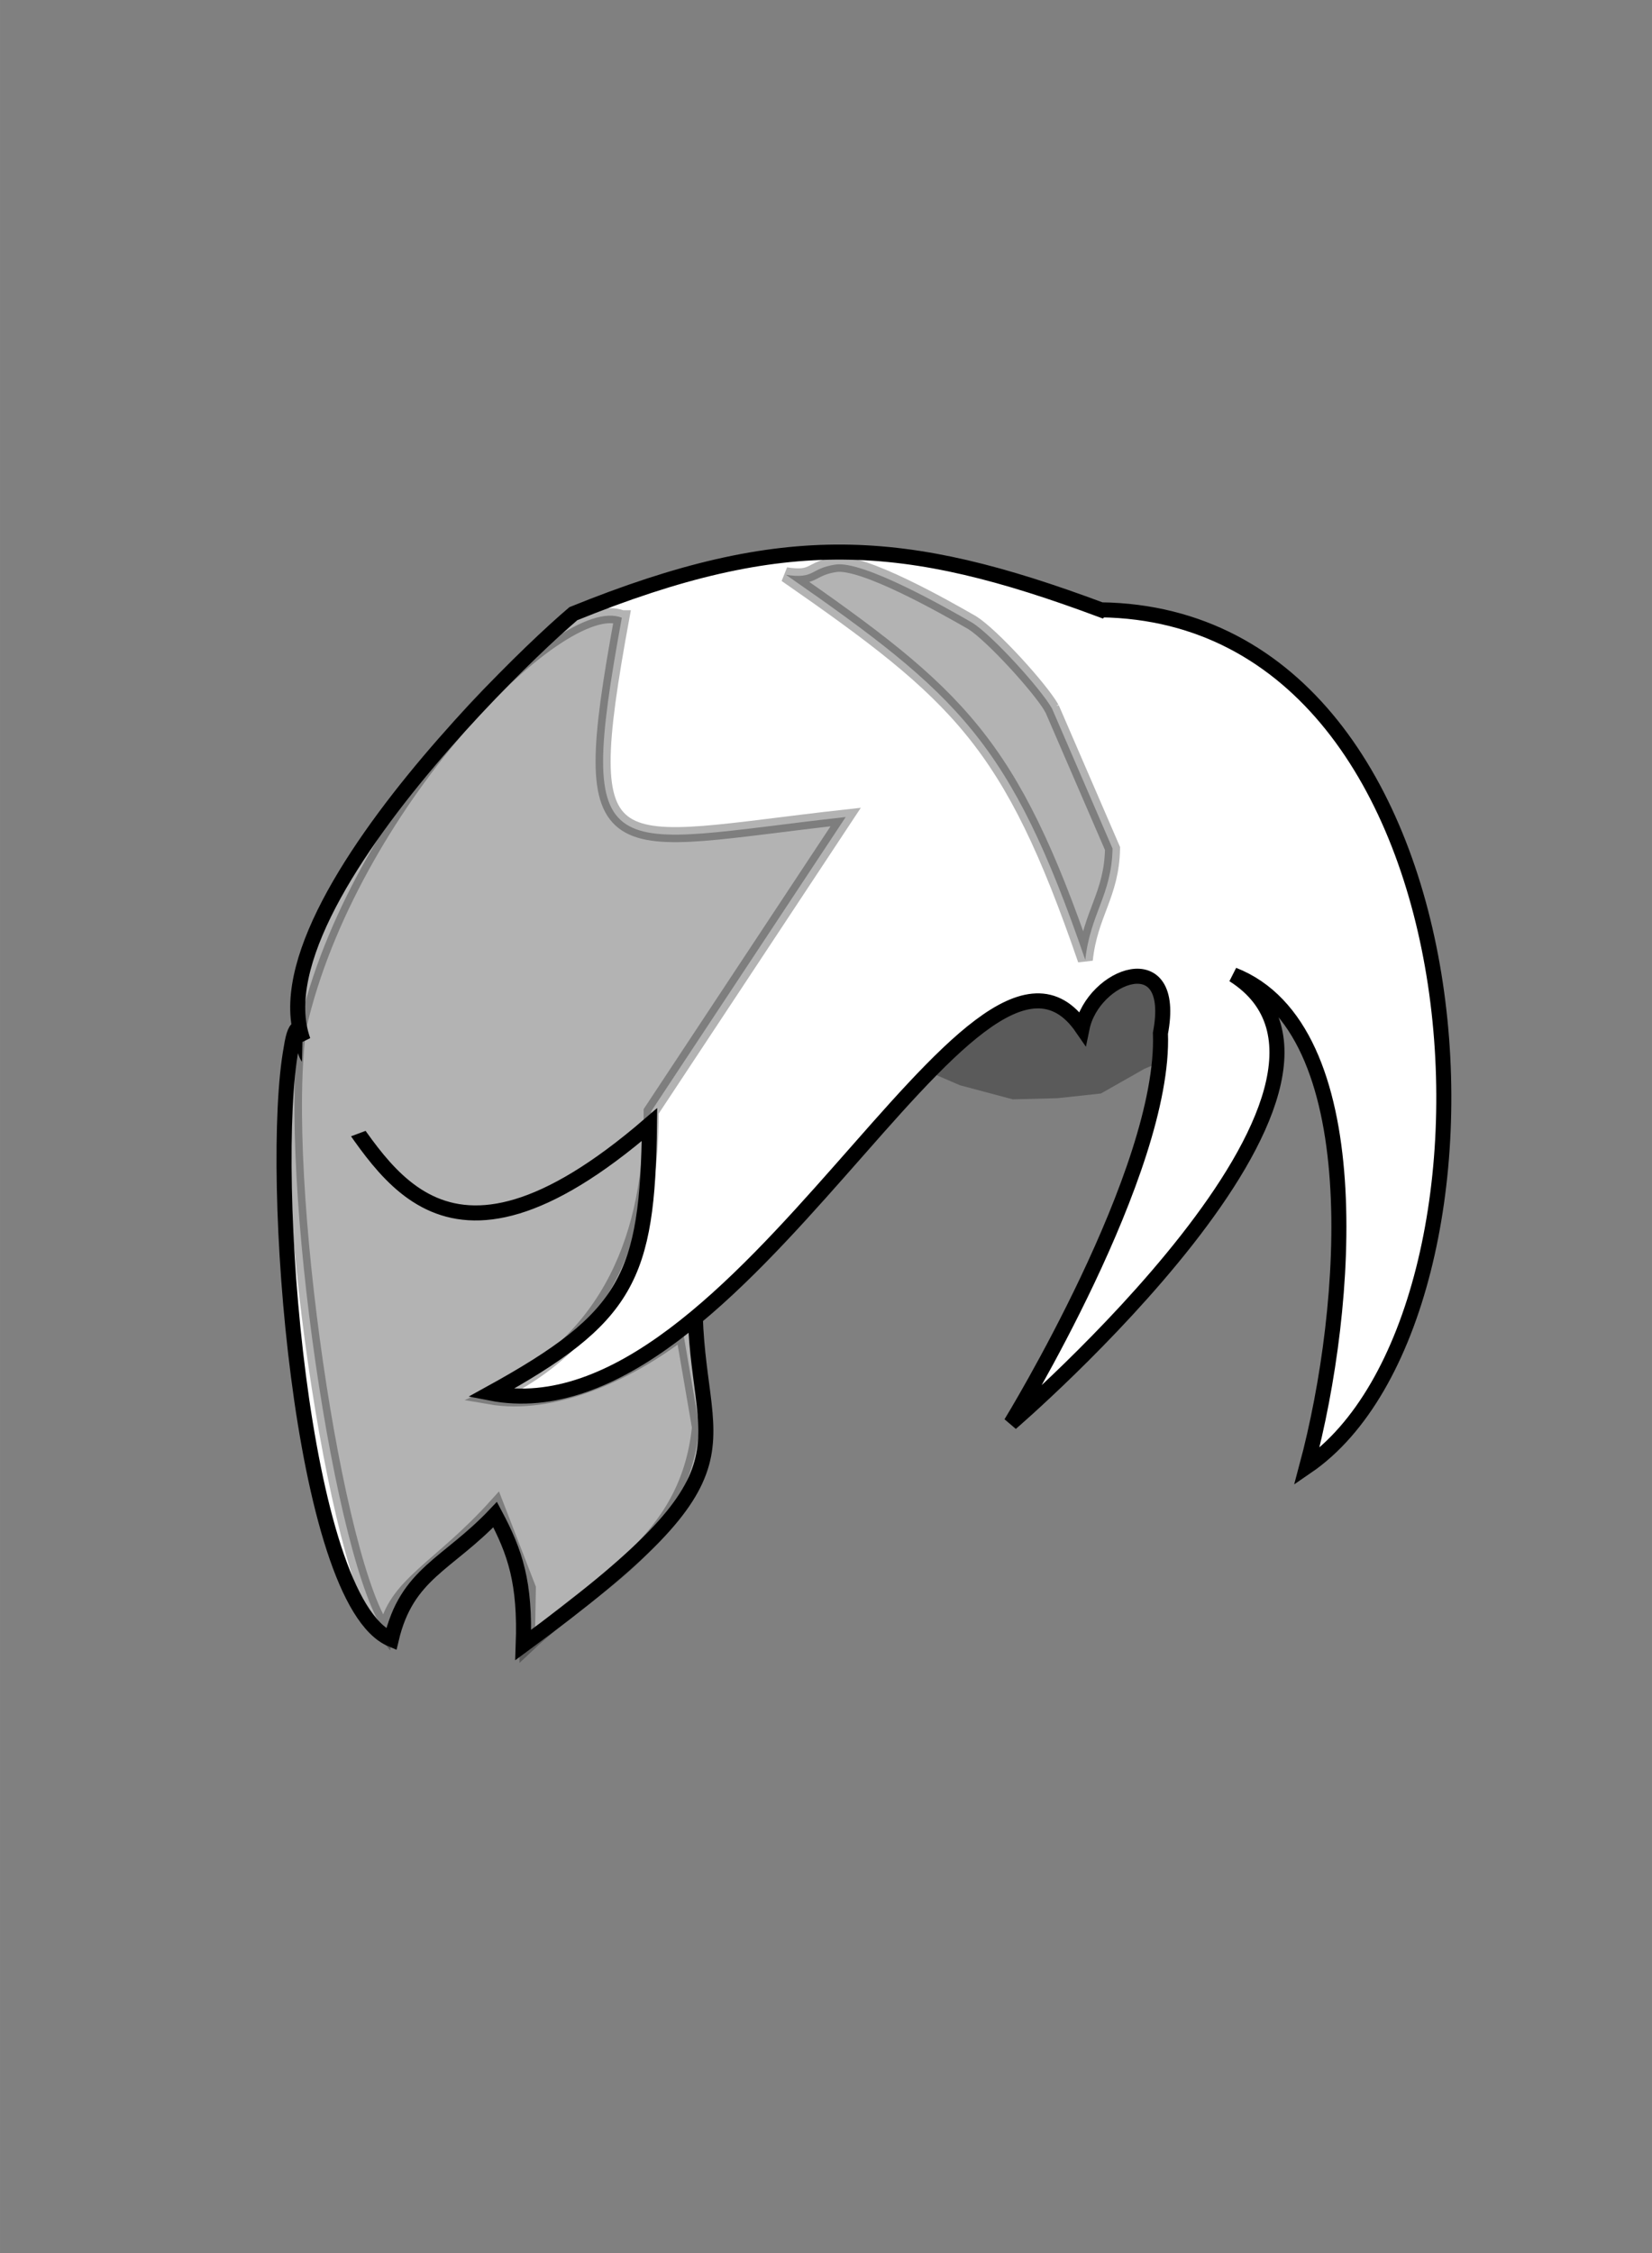 <svg xmlns="http://www.w3.org/2000/svg" viewBox="0 0 29.104 39.688" height="150" width="110"><rect x="0" y="0" width="29.104" height="39.688" fill="#808080" stroke="none"/><g fill="#ff2a2a"><path d="M5.344 18.414c.238.787-.052-1.013-.214.049-.404 2.2.157 9.738 1.763 10.415.274-1.166.988-1.31 1.83-2.198.352.663.535 1.196.495 2.297 4.341-3.191 3.036-3.329 3.026-6.044l1.518-6.046-8.418 1.527z" fill="#fff" stroke="#000" stroke-width=".265"/><path d="M16.912 19.117l.931.248.787-.02.766-.083.766-.435.746-.31-.104-1.636-1.056-.663-3.002 1.16-.373.766-.372.58z" opacity=".3" fill="#000"/><path d="M19.397 10.742c6.998.104 7.503 12.437 3.624 15.094.758-2.827 1.112-7.723-1.291-8.664 3.036 1.924-3.92 7.898-3.92 7.898s2.726-4.445 2.634-6.869c.304-1.6-1.188-1.025-1.38-.094-1.887-2.743-6.005 7.294-10.422 6.433 2.418-1.332 2.768-2.037 2.8-4.73-3.747 3.229-4.709.615-5.635-.548.508.083 1.975.335.746.11-3.909-1.322 2.044-7.28 3.548-8.562 3.74-1.516 5.845-1.354 9.296-.068z" fill="#fff" stroke="#000" stroke-width=".265"/><path d="M5.281 20.354l.047-2 3.947-1.934 2.763.118.513 1.816-2.447 1.223-3.591.316z" fill="#fff"/><path d="M10.955 10.882c-.835 4.552-.28 3.978 3.944 3.51l-3.427 5.185c.013 2.143-.705 4.056-2.84 5.029 1.075.186 2.39-.373 3.4-1.157l.291 1.695c-.215 2.075-1.857 2.723-3.033 3.836l.018-1.005-.563-1.455c-1.015 1.126-1.796 1.389-1.95 2.242-.883-1.109-1.903-8.008-1.528-10.674.878-3.846 4.588-7.66 5.688-7.206zM18.532 12.477l1.068 2.47c-.014.817-.394 1.149-.48 1.962-1.318-3.838-2.224-4.667-5.274-6.784.514.08.416-.11.871-.18.483-.075 1.92.742 2.41 1.023.349.218 1.2 1.152 1.405 1.51z" opacity=".3" fill="#000" stroke="#000" stroke-width=".265"/></g></svg>